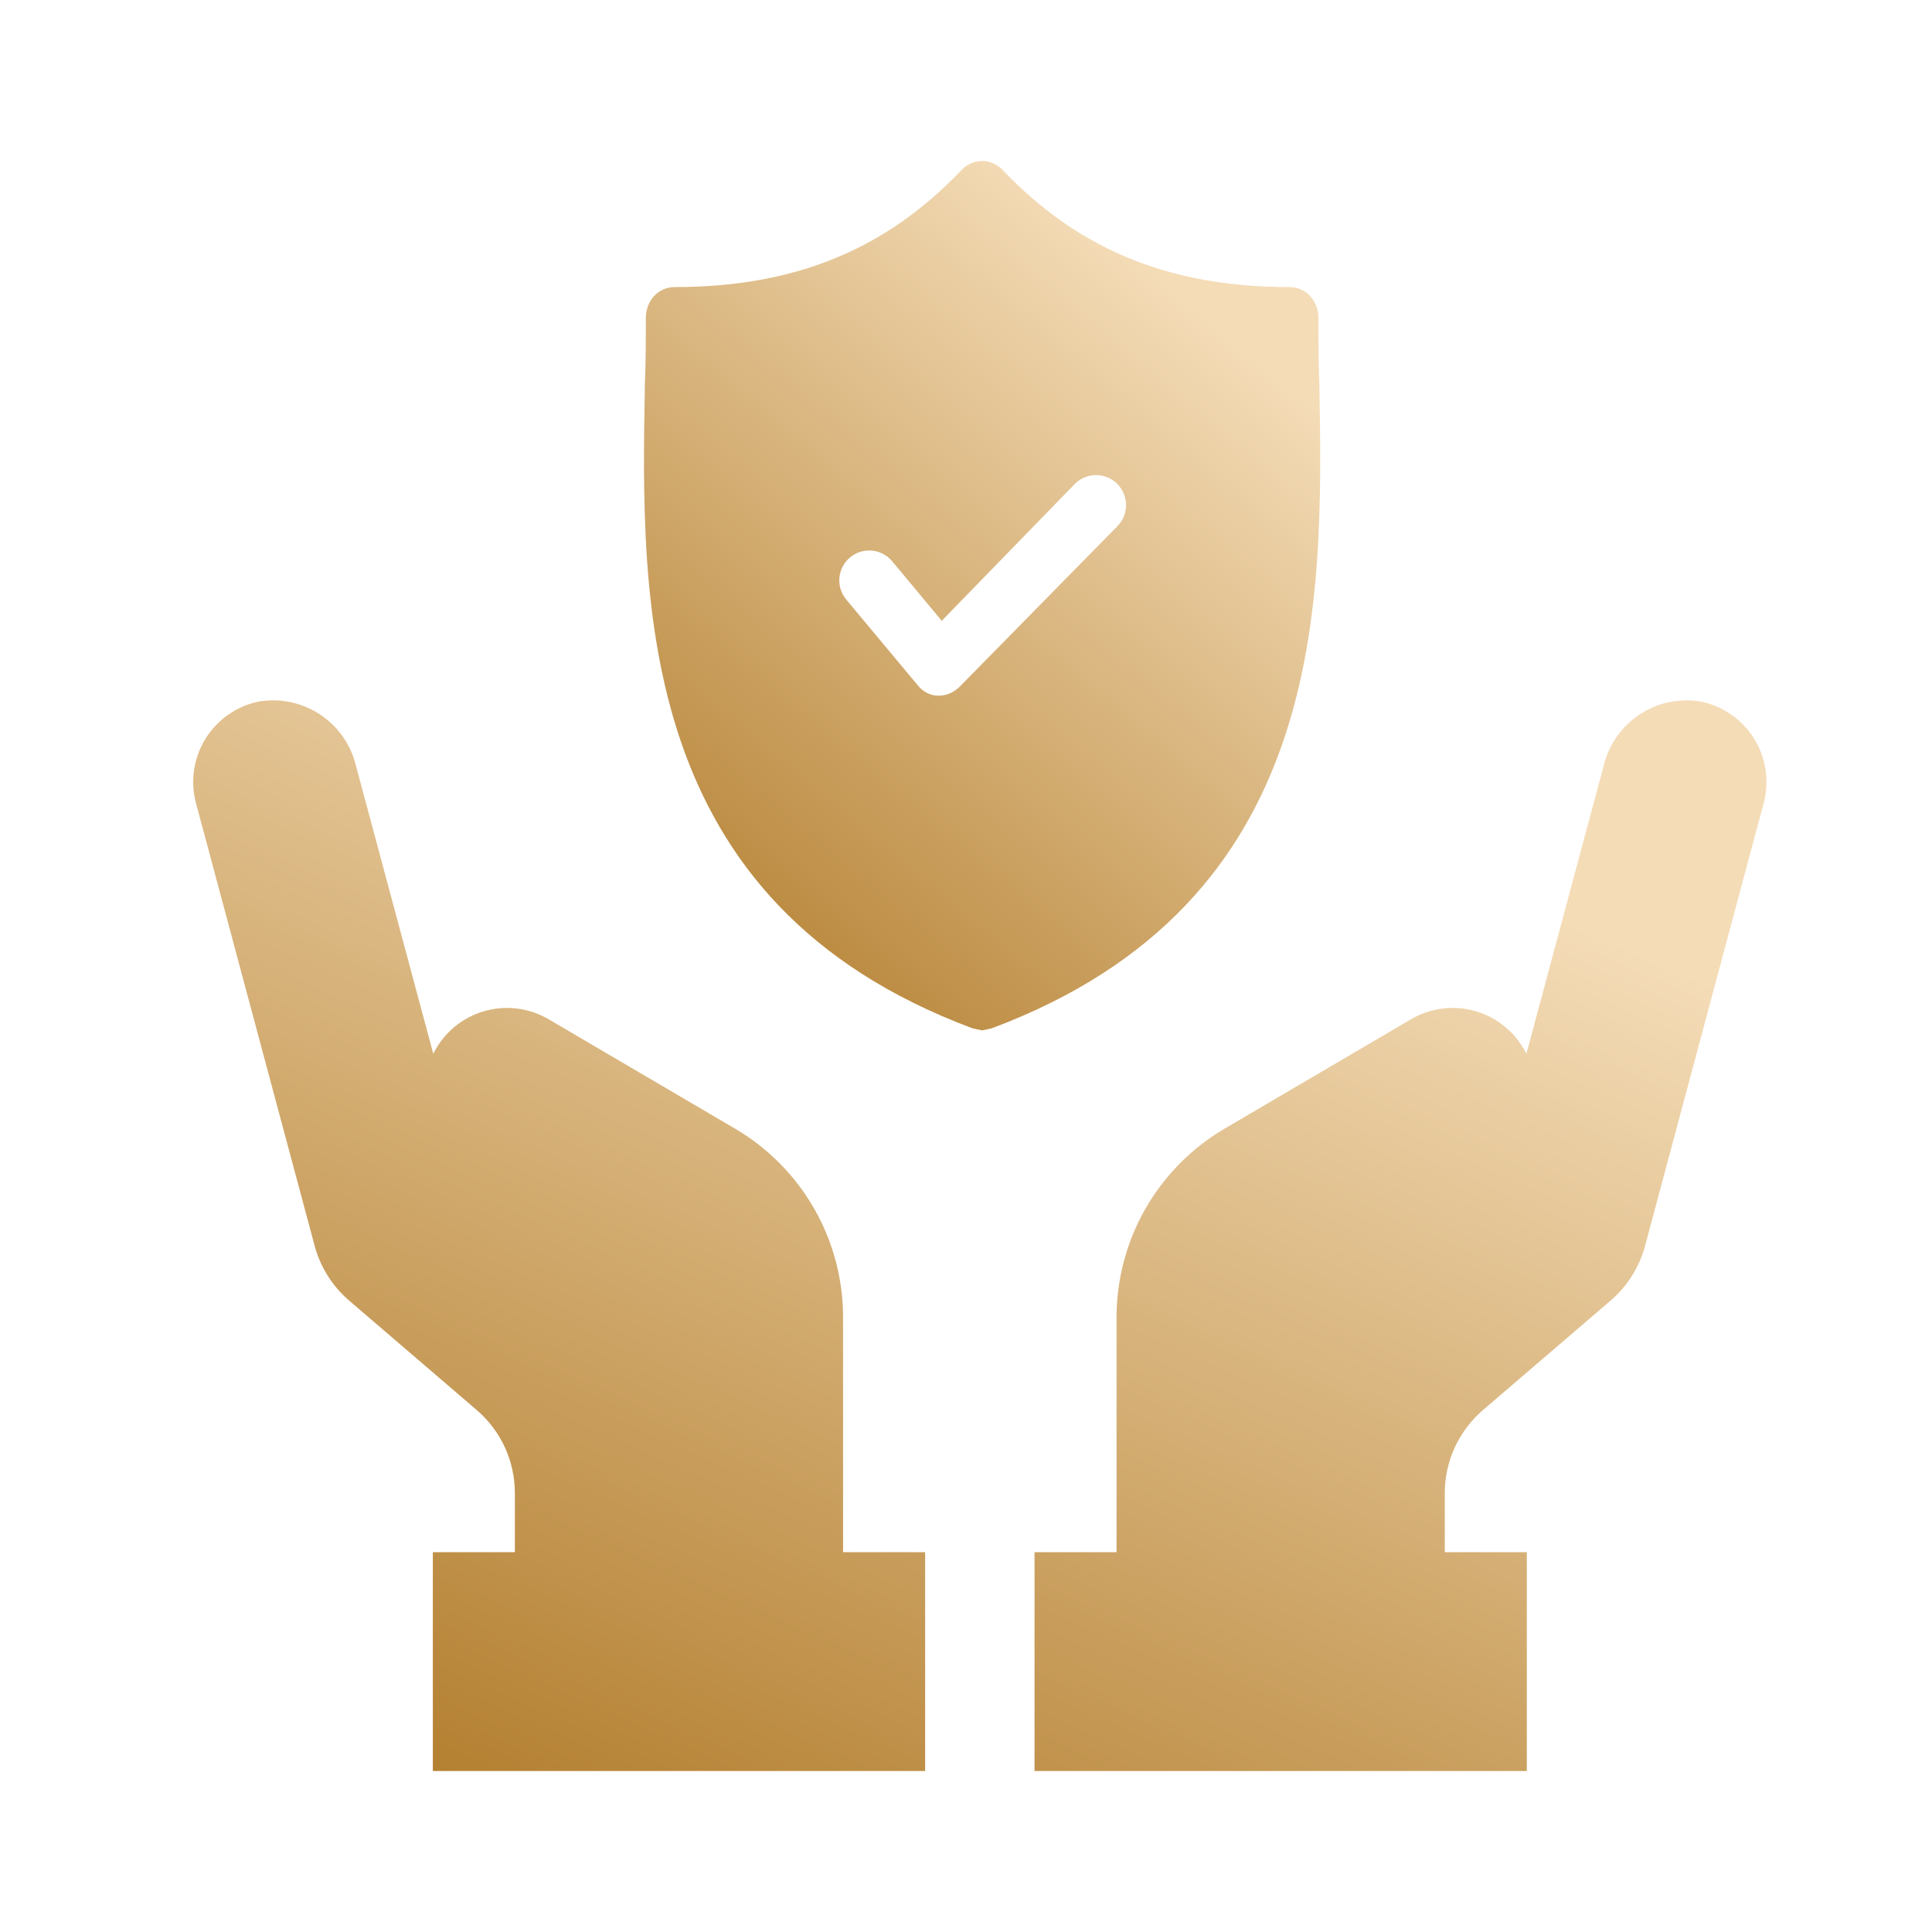 <svg width="60" height="60" viewBox="0 0 60 60" fill="none" xmlns="http://www.w3.org/2000/svg">
<path fill-rule="evenodd" clip-rule="evenodd" d="M50.932 22.181C51.493 21.814 52.172 21.675 52.832 21.789C53.171 21.86 53.492 22 53.775 22.199C54.059 22.398 54.298 22.652 54.48 22.947C54.662 23.242 54.781 23.571 54.832 23.914C54.882 24.257 54.862 24.606 54.773 24.941L51.089 38.692C50.911 39.353 50.538 39.945 50.019 40.391L46.058 43.788C45.685 44.107 45.386 44.503 45.18 44.949C44.975 45.395 44.869 45.88 44.869 46.37V48.205H34.676V40.911C34.676 39.726 34.986 38.562 35.575 37.534C36.164 36.506 37.011 35.649 38.033 35.05L43.841 31.642C44.141 31.47 44.473 31.36 44.817 31.32C45.16 31.279 45.509 31.309 45.84 31.408C46.172 31.506 46.48 31.671 46.746 31.893C47.013 32.114 47.231 32.387 47.388 32.695C47.392 32.702 47.394 32.709 47.396 32.716C47.398 32.721 47.4 32.726 47.402 32.731L49.809 23.762C49.969 23.112 50.371 22.547 50.932 22.181ZM17.018 31.642L22.826 35.05C23.848 35.649 24.695 36.506 25.284 37.534C25.873 38.562 26.182 39.726 26.182 40.911V48.205H15.99V46.37C15.99 45.88 15.884 45.395 15.68 44.949C15.475 44.504 15.176 44.108 14.803 43.788L10.843 40.391C10.323 39.945 9.95 39.353 9.772 38.692L6.086 24.941C5.997 24.606 5.977 24.257 6.027 23.914C6.077 23.571 6.197 23.242 6.378 22.947C6.56 22.652 6.8 22.398 7.083 22.199C7.367 22 7.688 21.86 8.027 21.789C8.687 21.675 9.366 21.815 9.927 22.181C10.488 22.547 10.889 23.113 11.05 23.763L13.457 32.731C13.459 32.726 13.461 32.721 13.463 32.716C13.465 32.709 13.467 32.702 13.471 32.695C13.628 32.387 13.846 32.114 14.112 31.893C14.378 31.671 14.687 31.506 15.018 31.408C15.35 31.309 15.698 31.279 16.042 31.32C16.386 31.36 16.718 31.47 17.018 31.642ZM32.128 50.753V55H47.417V50.753V48.205H44.869H34.676H32.128V50.753ZM13.442 55V50.753V48.205H15.99H26.182H28.731V50.753V55H13.442Z" fill="url(#paint0_linear_172_4288)"/>
<path d="M40.974 11.95C40.944 11.239 40.944 10.561 40.944 9.883C40.944 9.335 40.556 8.915 40.049 8.915C36.319 8.915 33.484 7.752 31.127 5.266C30.769 4.911 30.232 4.911 29.874 5.266C27.517 7.752 24.682 8.915 20.952 8.915C20.445 8.915 20.057 9.335 20.057 9.883C20.057 10.561 20.057 11.239 20.027 11.95C19.908 18.73 19.729 28.029 30.202 31.935L30.5 32L30.799 31.935C41.242 28.029 41.093 18.762 40.974 11.95ZM29.784 21.345C29.605 21.507 29.396 21.604 29.158 21.604H29.128C28.889 21.604 28.651 21.474 28.501 21.281L26.281 18.62C25.968 18.245 25.999 17.693 26.35 17.355C26.739 16.982 27.363 17.016 27.707 17.43L29.247 19.279L33.372 15.037C33.753 14.644 34.388 14.664 34.745 15.078C35.061 15.445 35.043 15.993 34.704 16.339L29.784 21.345Z" fill="url(#paint1_linear_172_4288)"/>
<defs>
<linearGradient id="paint0_linear_172_4288" x1="39.972" y1="24.641" x2="23.1" y2="62.601" gradientUnits="userSpaceOnUse">
<stop stop-color="#F4DCB7"/>
<stop offset="1" stop-color="#AF7927"/>
</linearGradient>
<linearGradient id="paint1_linear_172_4288" x1="34.602" y1="7.348" x2="16.422" y2="28.996" gradientUnits="userSpaceOnUse">
<stop stop-color="#F4DCB7"/>
<stop offset="1" stop-color="#AF7927"/>
</linearGradient>
</defs>
</svg>
